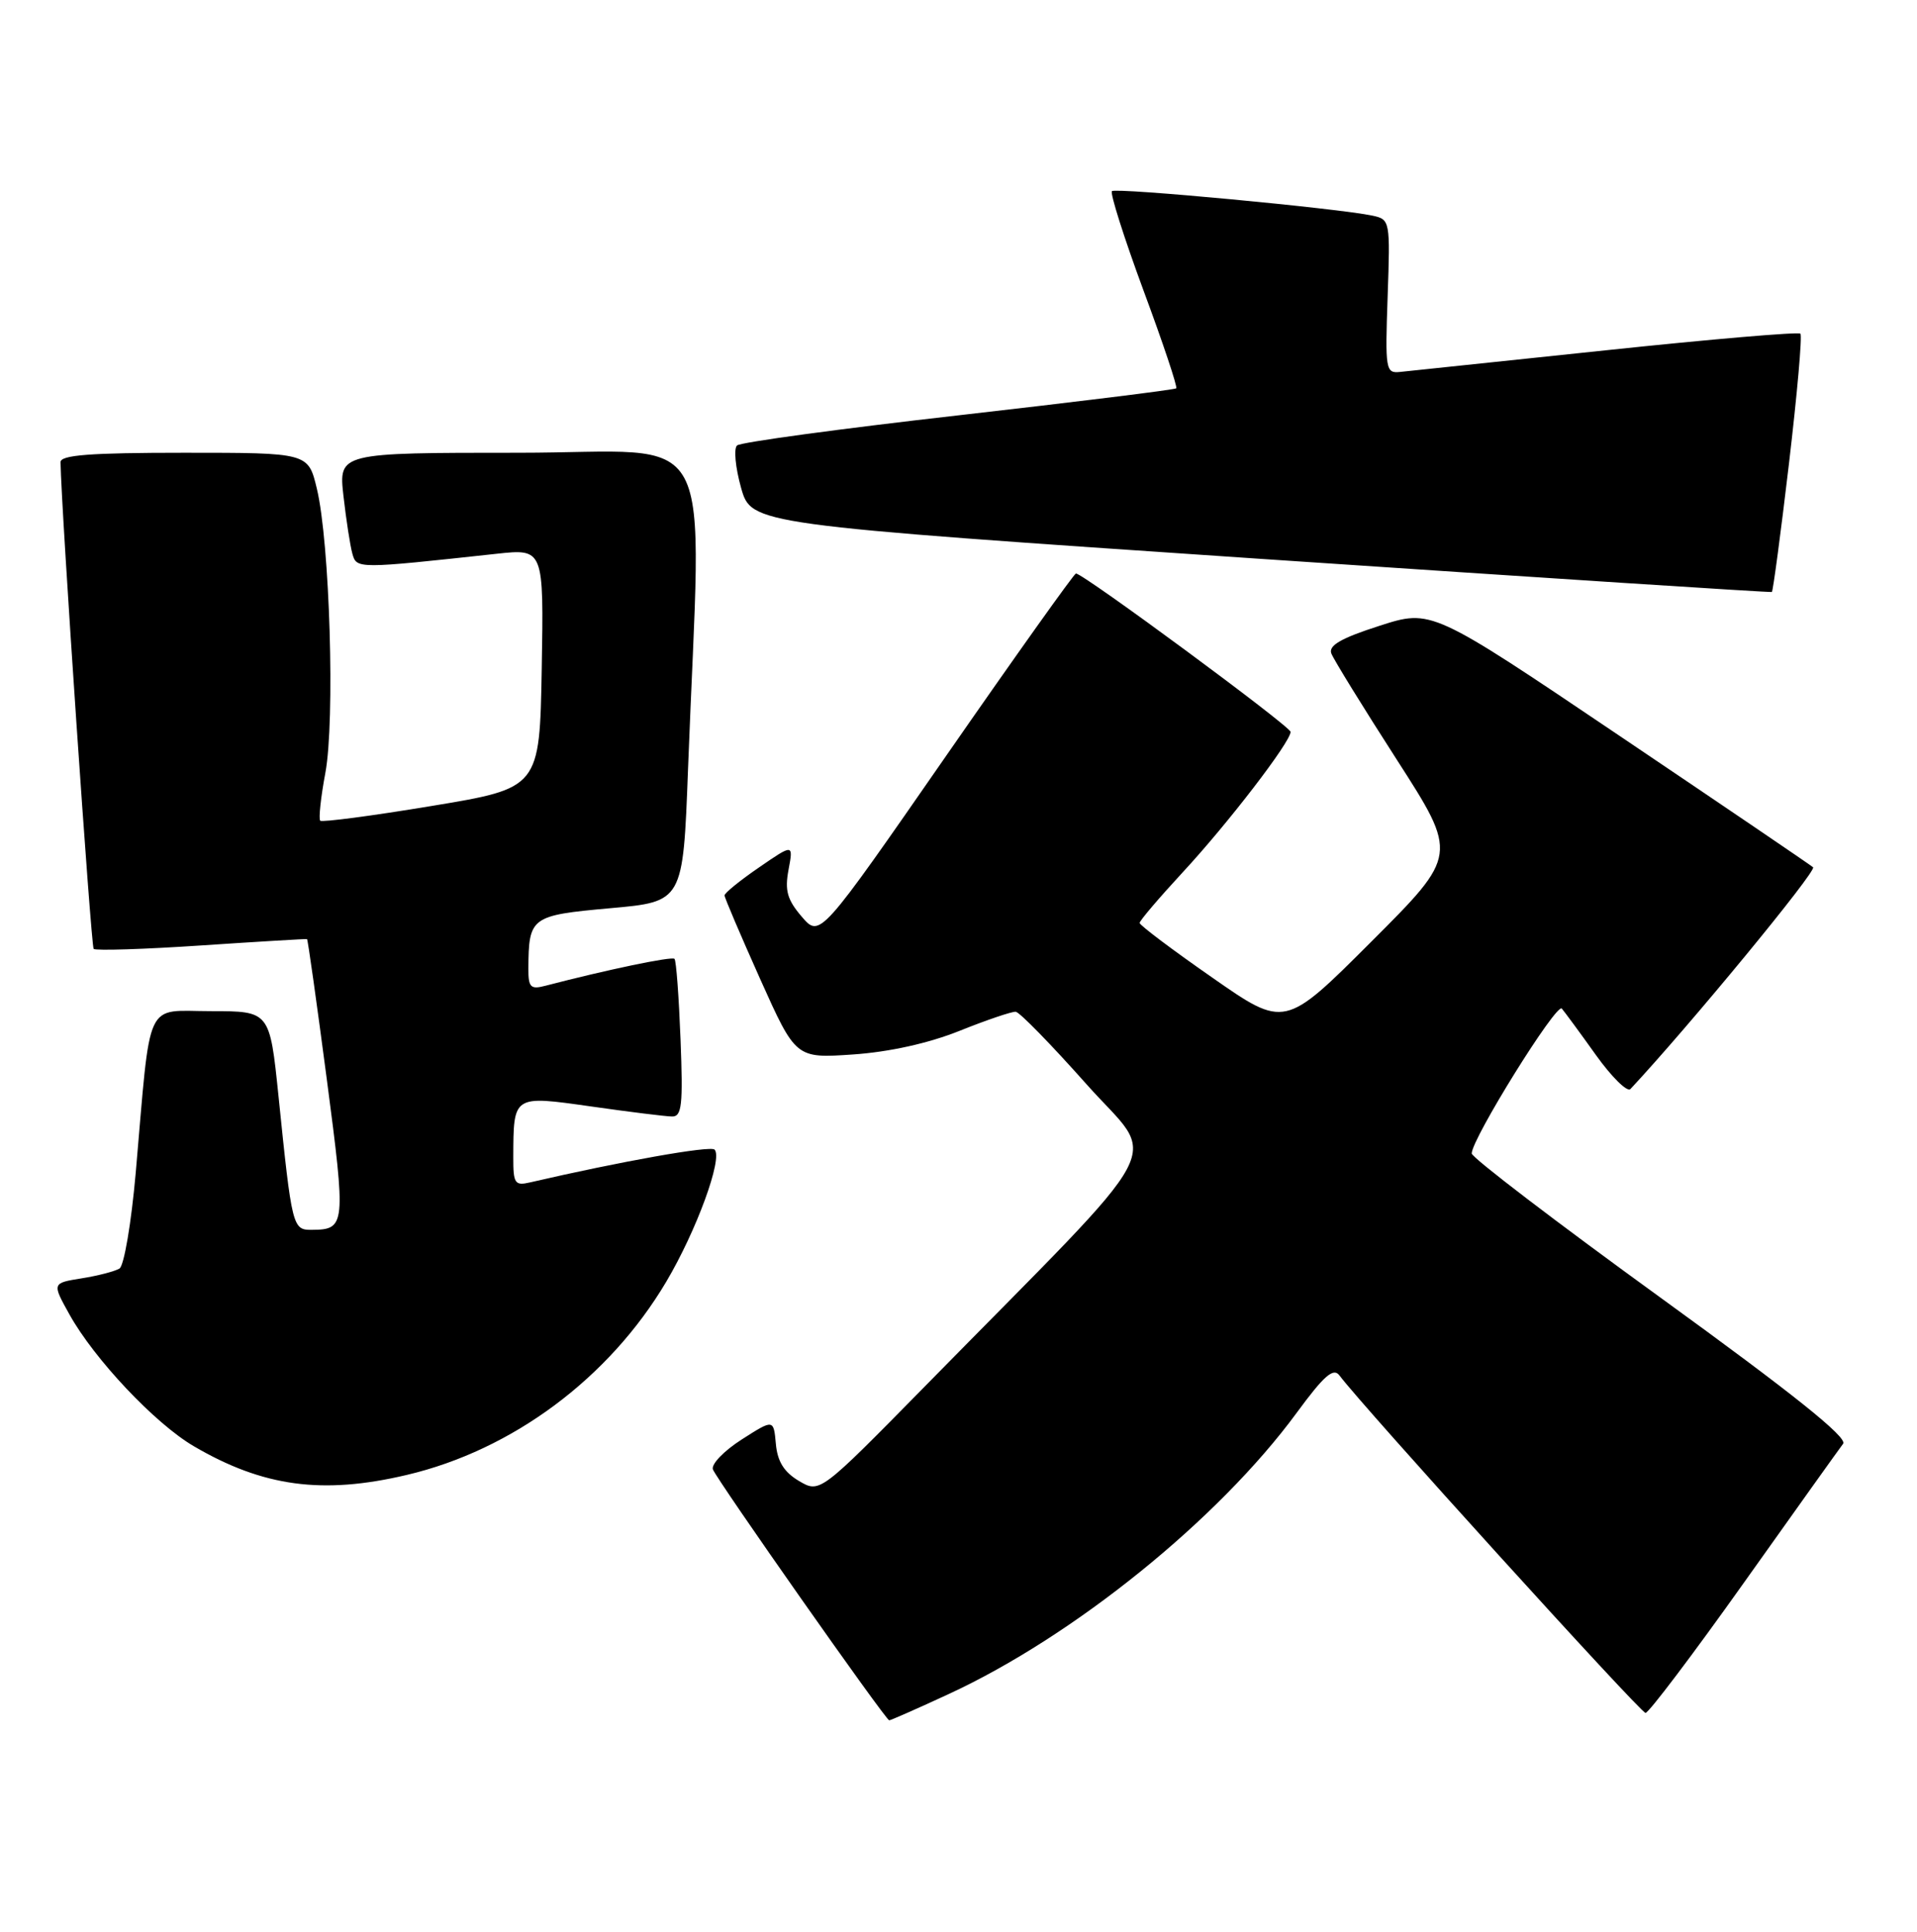 <?xml version="1.0" encoding="UTF-8" standalone="no"?>
<!DOCTYPE svg PUBLIC "-//W3C//DTD SVG 1.1//EN" "http://www.w3.org/Graphics/SVG/1.1/DTD/svg11.dtd" >
<svg xmlns="http://www.w3.org/2000/svg" xmlns:xlink="http://www.w3.org/1999/xlink" version="1.1" viewBox="0 0 254 256">
 <g >
 <path fill="currentColor"
d=" M 125.70 224.50 C 142.26 216.85 161.45 201.34 171.80 187.24 C 175.44 182.28 176.68 181.20 177.48 182.28 C 180.46 186.30 217.37 227.00 218.03 227.00 C 218.45 227.00 224.32 219.24 231.06 209.75 C 237.80 200.26 243.72 191.97 244.21 191.33 C 244.84 190.51 237.55 184.68 220.06 172.00 C 206.28 162.01 195.00 153.40 195.00 152.86 C 195.00 150.92 206.24 132.84 206.94 133.66 C 207.33 134.12 209.37 136.89 211.46 139.82 C 213.55 142.74 215.61 144.77 216.03 144.32 C 223.68 136.14 240.77 115.40 240.23 114.93 C 239.83 114.59 228.29 106.75 214.58 97.51 C 189.67 80.71 189.67 80.71 182.76 82.94 C 177.68 84.57 176.00 85.55 176.40 86.60 C 176.70 87.39 180.60 93.72 185.07 100.67 C 193.19 113.30 193.19 113.30 181.71 124.78 C 170.23 136.26 170.23 136.26 160.62 129.55 C 155.33 125.87 151.00 122.61 151.00 122.31 C 151.00 122.01 153.56 119.01 156.68 115.63 C 162.67 109.17 171.00 98.33 171.00 96.99 C 171.00 96.27 143.54 76.00 142.56 76.00 C 142.33 76.00 134.59 86.86 125.38 100.14 C 108.64 124.28 108.64 124.28 106.24 121.49 C 104.31 119.24 103.96 118.02 104.48 115.26 C 105.12 111.82 105.12 111.82 100.56 114.96 C 98.05 116.68 96.00 118.35 96.00 118.66 C 96.00 118.96 98.13 123.95 100.72 129.74 C 105.44 140.26 105.44 140.26 113.03 139.74 C 117.83 139.41 123.02 138.26 127.14 136.61 C 130.72 135.17 134.07 134.04 134.58 134.08 C 135.09 134.12 139.29 138.43 143.92 143.64 C 153.43 154.36 155.86 149.79 122.57 183.70 C 108.63 197.89 108.63 197.89 105.86 196.26 C 103.89 195.09 103.01 193.69 102.80 191.34 C 102.50 188.06 102.50 188.06 98.25 190.78 C 95.91 192.28 94.21 194.05 94.46 194.73 C 94.99 196.13 117.33 227.95 117.82 227.98 C 117.99 227.99 121.54 226.43 125.70 224.50 Z  M 53.90 195.46 C 67.91 192.16 80.71 182.62 88.27 169.87 C 92.29 163.09 95.80 153.47 94.68 152.35 C 94.13 151.79 82.21 153.92 70.25 156.69 C 68.21 157.17 68.00 156.85 68.01 153.36 C 68.04 145.10 67.94 145.16 78.32 146.63 C 83.37 147.35 88.19 147.95 89.04 147.96 C 90.34 147.99 90.51 146.48 90.17 137.75 C 89.95 132.11 89.60 127.31 89.37 127.07 C 89.04 126.71 80.41 128.51 72.25 130.64 C 70.30 131.15 70.00 130.85 70.01 128.37 C 70.05 121.51 70.32 121.31 80.84 120.36 C 90.50 119.50 90.50 119.50 91.16 102.00 C 92.93 55.00 95.60 60.00 68.73 60.00 C 44.86 60.00 44.86 60.00 45.51 65.75 C 45.87 68.91 46.40 72.35 46.69 73.38 C 47.26 75.40 47.29 75.40 65.78 73.39 C 72.05 72.71 72.05 72.71 71.78 88.58 C 71.50 104.44 71.50 104.44 57.18 106.81 C 49.30 108.12 42.66 108.99 42.43 108.76 C 42.20 108.53 42.50 105.67 43.11 102.42 C 44.40 95.50 43.70 71.86 41.98 64.75 C 40.84 60.00 40.84 60.00 24.42 60.00 C 11.94 60.00 8.00 60.30 8.02 61.25 C 8.11 67.49 12.06 125.39 12.41 125.75 C 12.67 126.00 19.10 125.80 26.69 125.29 C 34.29 124.78 40.58 124.41 40.68 124.45 C 40.79 124.50 41.96 132.85 43.30 143.02 C 45.85 162.43 45.80 162.95 41.30 162.98 C 38.77 163.00 38.68 162.67 36.90 145.25 C 35.74 134.00 35.74 134.00 27.96 134.00 C 19.06 134.00 20.03 131.92 17.98 155.46 C 17.40 162.04 16.44 167.73 15.83 168.11 C 15.22 168.48 12.96 169.07 10.81 169.41 C 6.89 170.04 6.89 170.04 9.20 174.19 C 12.49 180.11 20.53 188.64 25.67 191.65 C 34.85 197.03 42.73 198.10 53.90 195.46 Z  M 237.03 61.49 C 238.12 52.25 238.81 44.48 238.55 44.22 C 238.30 43.96 226.70 44.95 212.79 46.42 C 198.88 47.89 186.60 49.18 185.50 49.29 C 183.60 49.49 183.52 49.01 183.86 39.30 C 184.21 29.26 184.18 29.08 181.86 28.58 C 177.36 27.61 147.83 24.84 147.33 25.33 C 147.06 25.61 148.94 31.53 151.51 38.49 C 154.09 45.44 156.04 51.28 155.85 51.46 C 155.66 51.65 142.68 53.25 127.00 55.04 C 111.32 56.82 98.12 58.61 97.66 59.03 C 97.20 59.44 97.44 61.97 98.19 64.64 C 99.56 69.50 99.56 69.50 167.03 74.06 C 204.14 76.56 234.62 78.54 234.77 78.45 C 234.92 78.36 235.94 70.73 237.03 61.49 Z "/>
</g>
</svg>